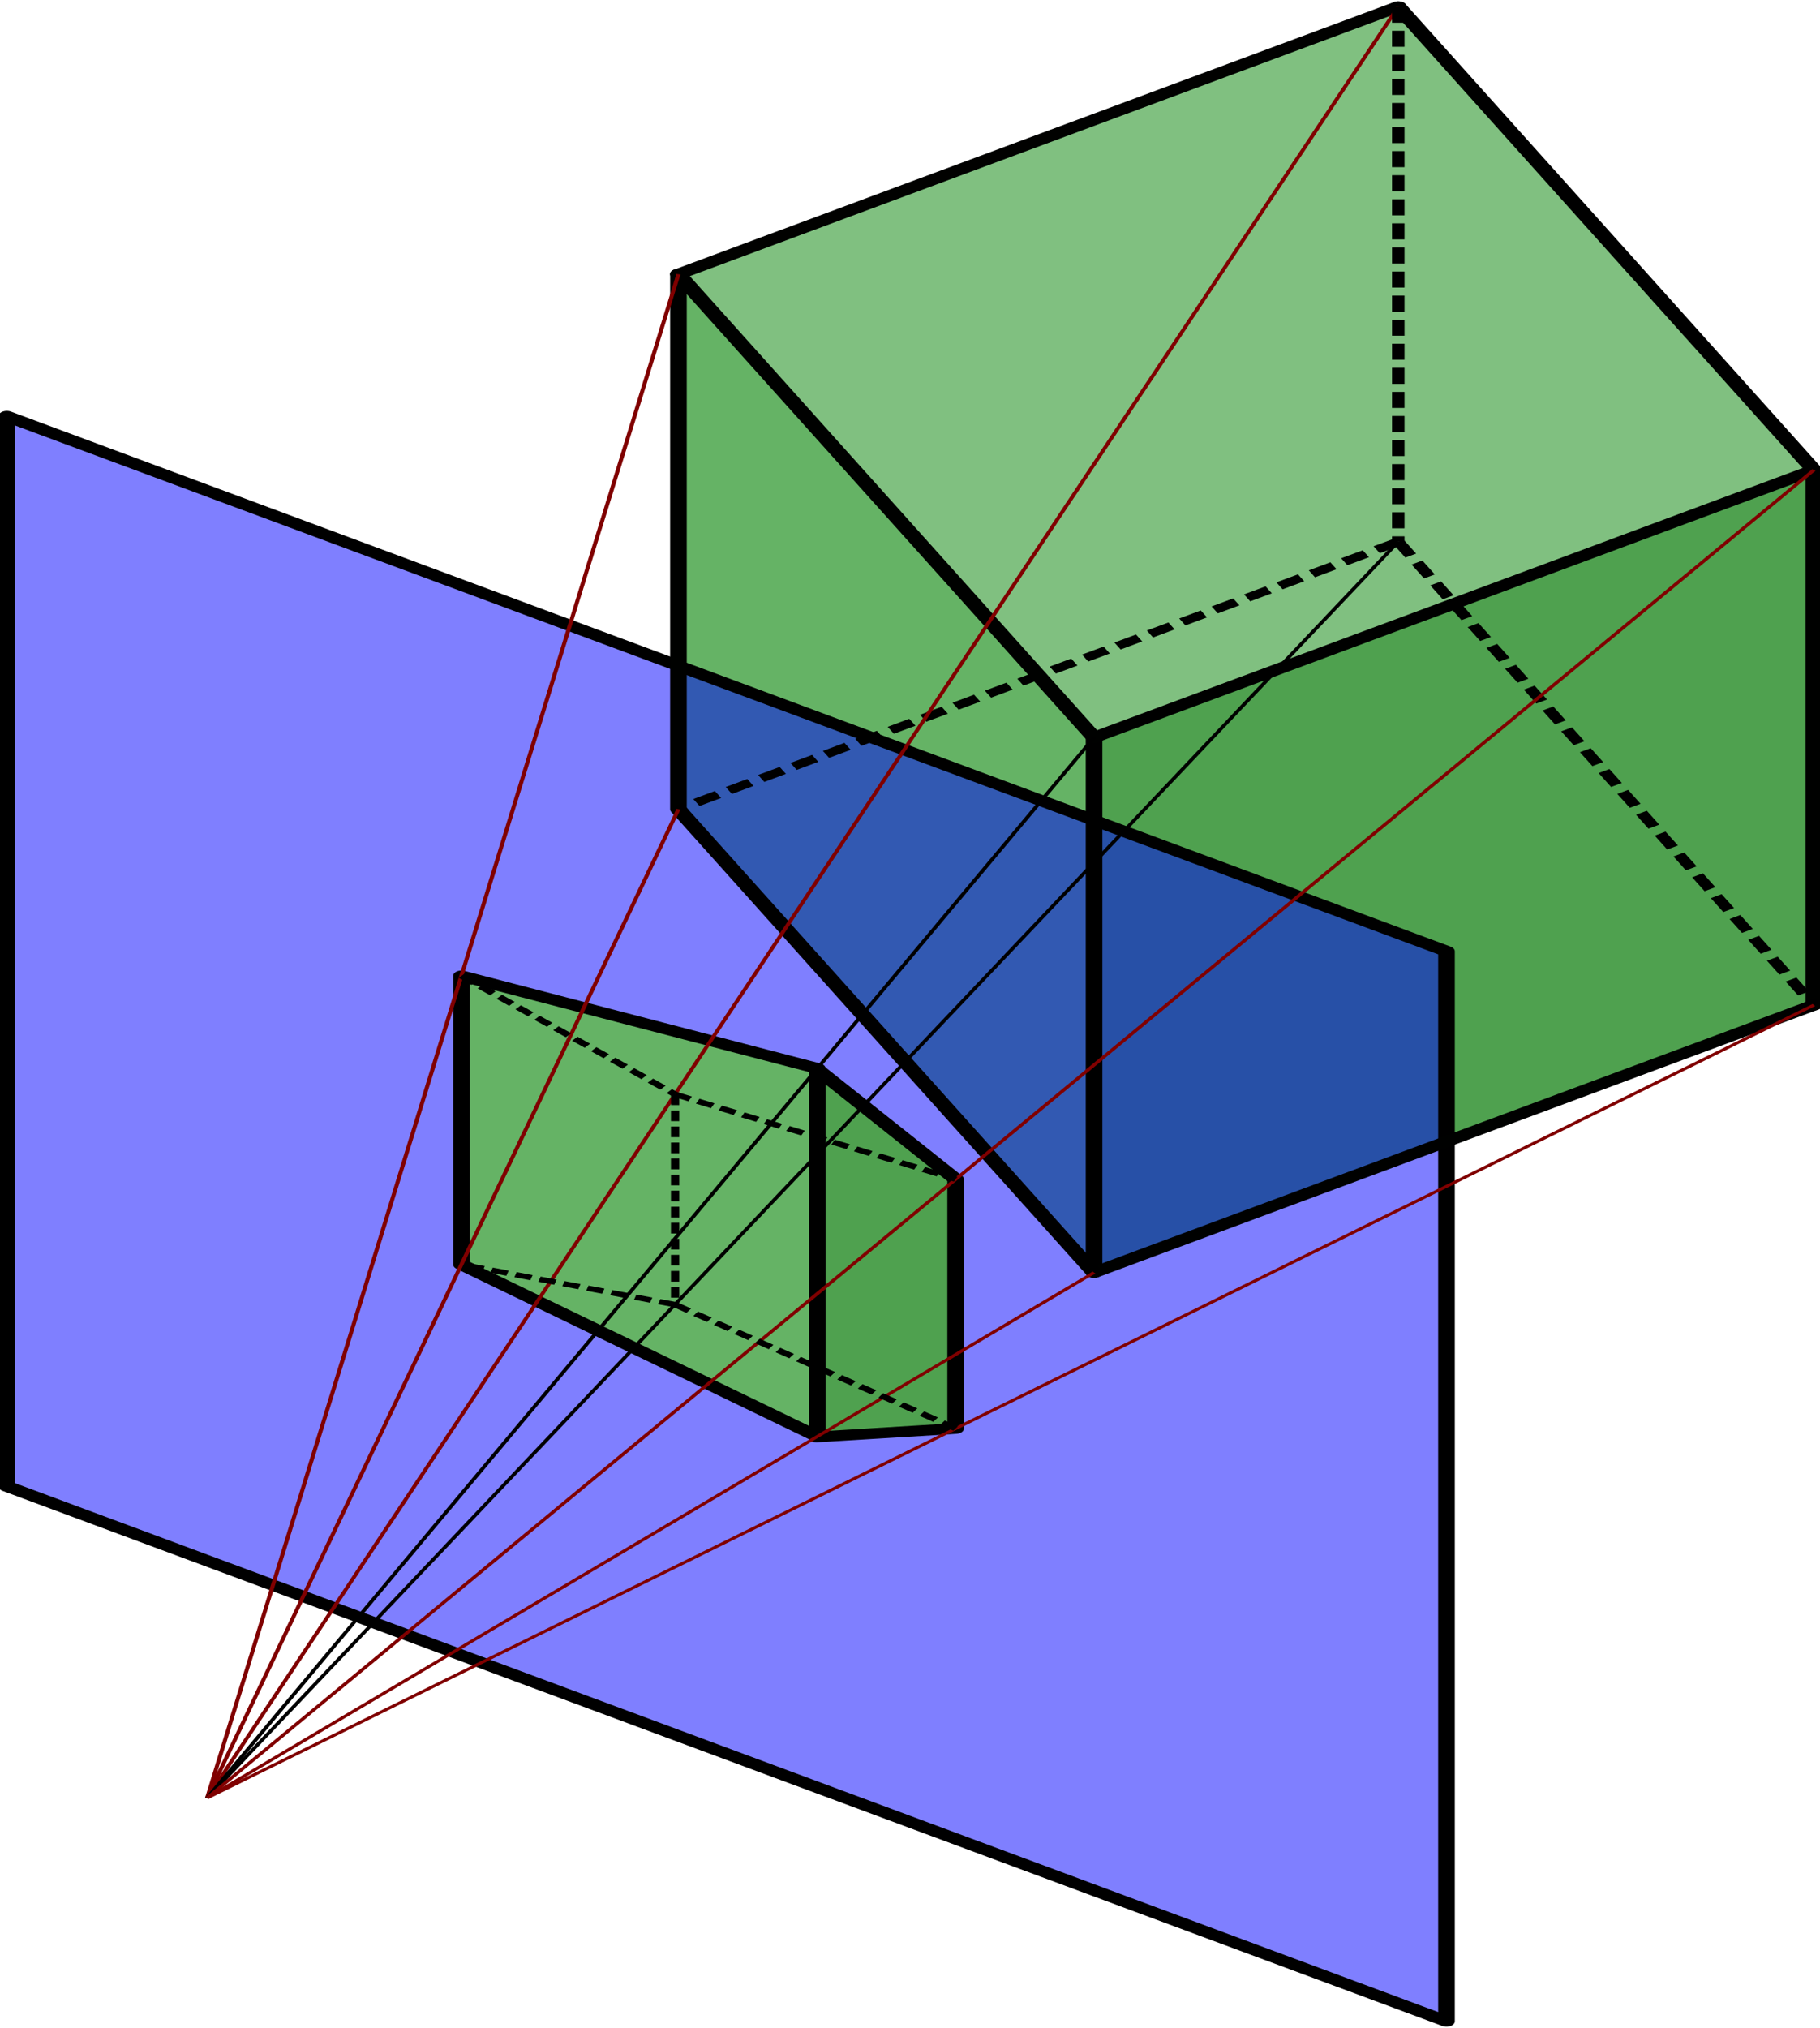 <?xml version="1.0" encoding="UTF-8" standalone="no"?>
<svg
   xmlns:dc="http://purl.org/dc/elements/1.1/"
   xmlns:cc="http://creativecommons.org/ns#"
   xmlns:rdf="http://www.w3.org/1999/02/22-rdf-syntax-ns#"
   xmlns:svg="http://www.w3.org/2000/svg"
   xmlns="http://www.w3.org/2000/svg"
   xmlns:sodipodi="http://sodipodi.sourceforge.net/DTD/sodipodi-0.dtd"
   xmlns:inkscape="http://www.inkscape.org/namespaces/inkscape"
   version="1.0"
   width="680.514"
   height="758.086"
   id="rocco"
   sodipodi:version="0.32"
   inkscape:version="0.48.4 r9939"
   sodipodi:docname="Reverse_perspective.svg"
   inkscape:output_extension="org.inkscape.output.svg.inkscape">
  <defs
     id="defs4101" />
  <sodipodi:namedview
     inkscape:window-height="1056"
     inkscape:window-width="1855"
     inkscape:pageshadow="2"
     inkscape:pageopacity="0.0"
     guidetolerance="10.0"
     gridtolerance="10.0"
     objecttolerance="50.9"
     borderopacity="1.0"
     bordercolor="#666666"
     pagecolor="#ffffff"
     id="base"
     inkscape:object-nodes="true"
     inkscape:object-bbox="false"
     inkscape:object-points="true"
     inkscape:zoom="0.70710678"
     inkscape:cx="560.9412"
     inkscape:cy="254.7663"
     inkscape:window-x="65"
     inkscape:window-y="24"
     inkscape:current-layer="rocco"
     width="1400px"
     height="800px"
     showgrid="false"
     fit-margin-top="0"
     fit-margin-left="0"
     fit-margin-right="0"
     fit-margin-bottom="0"
     inkscape:window-maximized="1" />
  <g
     id="g8103"
     transform="matrix(1.554,0,0,1,-241.512,-8.589)">
    <path
       sodipodi:nodetypes="cccccccc"
       d="m 591.853,183.173 -173.2,100 0,0 -100,-173.2 0,0 173.2,-100 0,0 100,173.2 z"
       style="fill:#80c080;fill-opacity:1;stroke:none"
       id="line4141"
       inkscape:connector-curvature="0" />
    <path
       sodipodi:nodetypes="cccccccc"
       d="m 418.652,283.173 0,200 0,0 -100,-173.2 0,0 0,-200 0,0 100,173.2 z"
       style="fill:#65b365;fill-opacity:1;stroke:none"
       id="line5148"
       inkscape:connector-curvature="0" />
    <path
       sodipodi:nodetypes="cccccccc"
       d="m 418.653,485.673 173.2,-100 0,0 0,-200 0,0 -173.2,100 0,0 0,200 z"
       style="fill:#4fa14f;fill-opacity:1;stroke:none"
       id="line5135"
       inkscape:connector-curvature="0" />
    <path
       sodipodi:nodetypes="cccccc"
       d="m 503.453,764.182 0,-400 0,0 -346.4,-200 0,400 346.4,200 z"
       style="fill:#0000ff;fill-opacity:0.502;stroke:#000000;stroke-width:4;stroke-linejoin:round;stroke-miterlimit:4;stroke-opacity:1;stroke-dasharray:none"
       id="line4092"
       inkscape:connector-curvature="0" />
    <path
       sodipodi:nodetypes="cccccc"
       d="m 385.353,542.582 -33.486,3.169 -0.023,-137.367 0.105,-0.201 33.405,41.199 0,93.2 z"
       style="fill:#4fa14f;fill-opacity:1;stroke:#000000;stroke-width:4;stroke-linecap:round;stroke-linejoin:round;stroke-miterlimit:4;stroke-opacity:1;stroke-dasharray:none"
       id="line4078"
       inkscape:connector-curvature="0" />
    <path
       sodipodi:nodetypes="ccccccc"
       d="m 352.053,545.582 0,-137.6 -85.6,-34.6 0,0 0,107.9 0,0 85.6,64.3 z"
       style="fill:#65b365;fill-opacity:1;stroke:#000000;stroke-width:4;stroke-linecap:round;stroke-linejoin:round;stroke-miterlimit:4;stroke-opacity:1;stroke-dasharray:none"
       id="line4068"
       inkscape:connector-curvature="0" />
    <line
       x1="318.653"
       y1="311.082"
       x2="318.653"
       y2="111.082"
       id="line4028"
       style="stroke:#000100;stroke-width:4;stroke-linecap:round;stroke-miterlimit:4;stroke-opacity:1;stroke-dasharray:none" />
    <line
       x1="318.653"
       y1="111.082"
       x2="491.853"
       y2="11.082"
       id="line4030"
       style="stroke:#010100;stroke-width:4;stroke-linecap:round;stroke-miterlimit:4;stroke-opacity:1;stroke-dasharray:none" />
    <line
       x1="491.853"
       y1="211.082"
       x2="318.653"
       y2="311.082"
       id="line4034"
       style="stroke:#000000;stroke-width:3;stroke-miterlimit:4;stroke-opacity:1;stroke-dasharray:6, 3;stroke-dashoffset:0" />
    <line
       x1="418.653"
       y1="484.282"
       x2="418.653"
       y2="284.282"
       id="line4036"
       style="stroke:#000000;stroke-width:4;stroke-linecap:round;stroke-miterlimit:4;stroke-opacity:1;stroke-dasharray:none" />
    <line
       x1="418.653"
       y1="284.282"
       x2="591.853"
       y2="184.282"
       id="line4038"
       style="stroke:#000000;stroke-width:4;stroke-linecap:round;stroke-miterlimit:4;stroke-opacity:1;stroke-dasharray:none" />
    <line
       x1="591.853"
       y1="184.282"
       x2="591.853"
       y2="384.282"
       id="line4040"
       style="stroke:#000100;stroke-width:4;stroke-linecap:round;stroke-miterlimit:4;stroke-opacity:1;stroke-dasharray:none" />
    <line
       x1="591.853"
       y1="384.282"
       x2="418.653"
       y2="484.282"
       id="line4042"
       style="stroke:#000100;stroke-width:4;stroke-linecap:round;stroke-miterlimit:4;stroke-opacity:1;stroke-dasharray:none" />
    <line
       x1="318.653"
       y1="311.082"
       x2="418.653"
       y2="484.282"
       id="line4044"
       style="stroke:#000000;stroke-width:4;stroke-miterlimit:4;stroke-opacity:1;stroke-dasharray:none" />
    <line
       x1="318.653"
       y1="111.082"
       x2="418.653"
       y2="284.282"
       id="line4046"
       style="stroke:#000100;stroke-width:4;stroke-linecap:round;stroke-miterlimit:4;stroke-opacity:1;stroke-dasharray:none" />
    <line
       x1="491.853"
       y1="211.082"
       x2="591.853"
       y2="384.282"
       id="line4048"
       style="stroke:#000000;stroke-width:3;stroke-miterlimit:4;stroke-opacity:1;stroke-dasharray:6, 3;stroke-dashoffset:0" />
    <line
       x1="491.853"
       y1="11.082"
       x2="591.853"
       y2="184.282"
       id="line4050"
       style="fill:none;stroke:#000000;stroke-width:4;stroke-linecap:round;stroke-miterlimit:4;stroke-opacity:1;stroke-dasharray:none" />
    <line
       x1="318.653"
       y1="311.082"
       x2="205.253"
       y2="680.682"
       id="line4052"
       style="stroke:#800000;stroke-width:1;stroke-miterlimit:4;stroke-opacity:1;stroke-dasharray:none" />
    <line
       x1="318.653"
       y1="111.082"
       x2="205.253"
       y2="680.682"
       id="line4054"
       style="stroke:#800000;stroke-width:1;stroke-miterlimit:4;stroke-opacity:1;stroke-dasharray:none" />
    <line
       x1="491.853"
       y1="211.082"
       x2="205.253"
       y2="680.682"
       id="line4056"
       style="stroke:#000000;stroke-width:1;stroke-miterlimit:4;stroke-opacity:1;stroke-dasharray:none" />
    <line
       x1="491.853"
       y1="11.082"
       x2="205.253"
       y2="680.682"
       id="line4058"
       style="stroke:#800000;stroke-width:1;stroke-miterlimit:4;stroke-opacity:1;stroke-dasharray:none" />
    <line
       x1="418.653"
       y1="484.282"
       x2="205.253"
       y2="680.682"
       id="line4060"
       style="stroke:#800000;stroke-width:1;stroke-miterlimit:4;stroke-opacity:1;stroke-dasharray:none" />
    <line
       x1="418.653"
       y1="284.282"
       x2="205.253"
       y2="680.682"
       id="line4062"
       style="stroke:#000000;stroke-width:1;stroke-miterlimit:4;stroke-opacity:1;stroke-dasharray:none" />
    <line
       x1="591.853"
       y1="384.282"
       x2="205.253"
       y2="680.682"
       id="line4064"
       style="stroke:#800000;stroke-width:1;stroke-miterlimit:4;stroke-opacity:1;stroke-dasharray:none" />
    <line
       x1="591.853"
       y1="184.282"
       x2="205.253"
       y2="680.682"
       id="line4066"
       style="stroke:#800000;stroke-width:1;stroke-miterlimit:4;stroke-opacity:1;stroke-dasharray:none" />
    <line
       x1="266.453"
       y1="373.382"
       x2="317.853"
       y2="417.682"
       id="line4070"
       style="stroke:#000000;stroke-width:2;stroke-miterlimit:4;stroke-opacity:1;stroke-dasharray:4, 2;stroke-dashoffset:0" />
    <line
       x1="317.853"
       y1="417.682"
       x2="317.853"
       y2="496.282"
       id="line4072"
       style="stroke:#000000;stroke-width:2;stroke-miterlimit:4;stroke-opacity:1;stroke-dasharray:4, 2;stroke-dashoffset:0" />
    <line
       x1="317.853"
       y1="496.282"
       x2="266.453"
       y2="481.282"
       id="line4074"
       style="stroke:#000000;stroke-width:2;stroke-miterlimit:4;stroke-opacity:1;stroke-dasharray:4, 2;stroke-dashoffset:0" />
    <line
       x1="317.853"
       y1="496.282"
       x2="385.353"
       y2="542.582"
       id="line4088"
       style="stroke:#000000;stroke-width:2;stroke-miterlimit:4;stroke-opacity:1;stroke-dasharray:4, 2;stroke-dashoffset:0" />
    <line
       x1="317.853"
       y1="417.682"
       x2="385.353"
       y2="449.382"
       id="line4090"
       style="stroke:#000000;stroke-width:2;stroke-miterlimit:4;stroke-opacity:1;stroke-dasharray:4, 2;stroke-dashoffset:0" />
    <line
       x1="491.853"
       y1="11.082"
       x2="491.853"
       y2="211.082"
       id="line4032"
       style="stroke:#000000;stroke-width:3;stroke-miterlimit:4;stroke-opacity:1;stroke-dasharray:6, 3;stroke-dashoffset:0" />
  </g>
</svg>
